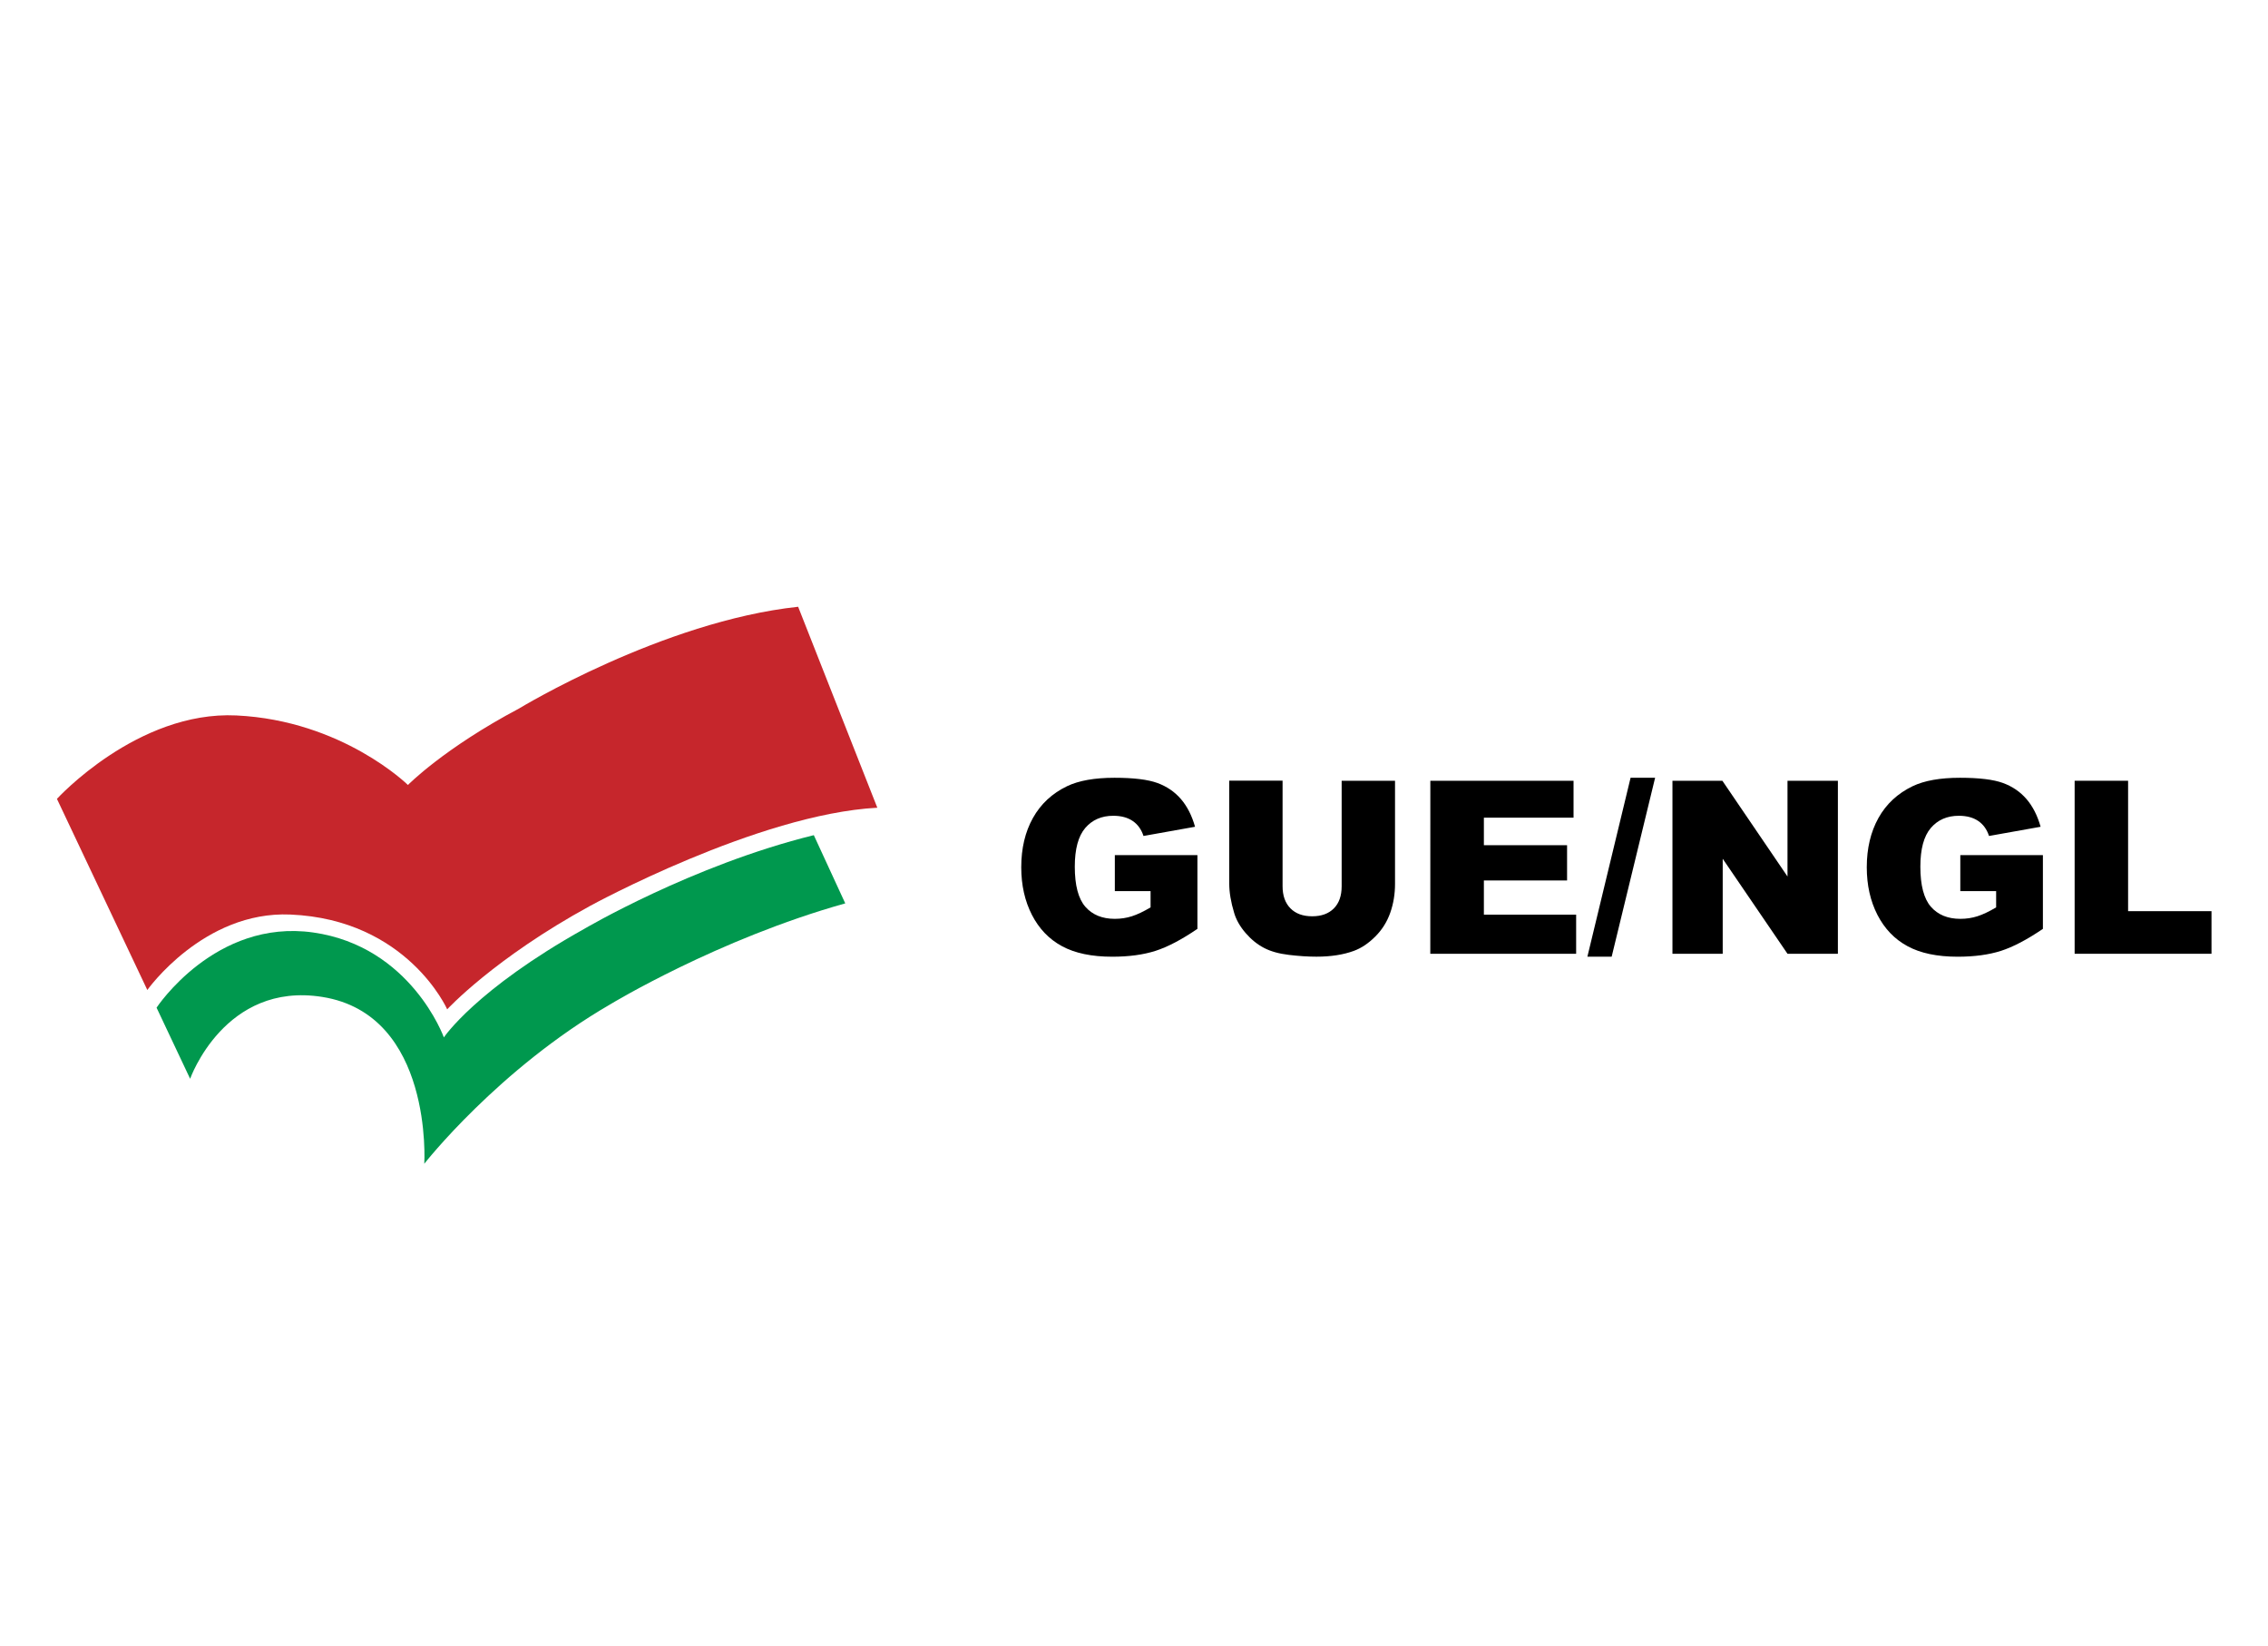 <?xml version="1.0" encoding="UTF-8" standalone="no"?>
<!-- Generator: Adobe Illustrator 23.0.3, SVG Export Plug-In . SVG Version: 6.00 Build 0)  -->

<svg
   xmlns:dc="http://purl.org/dc/elements/1.1/"
   xmlns:cc="http://creativecommons.org/ns#"
   xmlns:rdf="http://www.w3.org/1999/02/22-rdf-syntax-ns#"
   xmlns:svg="http://www.w3.org/2000/svg"
   xmlns="http://www.w3.org/2000/svg"
   xmlns:sodipodi="http://sodipodi.sourceforge.net/DTD/sodipodi-0.dtd"
   xmlns:inkscape="http://www.inkscape.org/namespaces/inkscape"
   version="1.1"
   id="Layer_1"
   x="0px"
   y="0px"
   viewBox="0 0 595.28 432"
   style="enable-background:new 0 0 595.28 432;"
   xml:space="preserve"
   sodipodi:docname="GUE.svg"
   inkscape:version="0.92.4 (unknown)"><defs
   id="defs205" /><sodipodi:namedview
   pagecolor="#ffffff"
   bordercolor="#666666"
   borderopacity="1"
   objecttolerance="10"
   gridtolerance="10"
   guidetolerance="10"
   inkscape:pageopacity="0"
   inkscape:pageshadow="2"
   inkscape:window-width="1920"
   inkscape:window-height="983"
   id="namedview203"
   showgrid="false"
   inkscape:zoom="1.5451593"
   inkscape:cx="366.33353"
   inkscape:cy="221.9305"
   inkscape:window-x="0"
   inkscape:window-y="34"
   inkscape:window-maximized="1"
   inkscape:current-layer="g200" />
<style
   type="text/css"
   id="style2">
	.st0{fill:#00984E;}
	.st1{fill:#C6262C;}
	.st2{enable-background:new    ;}
</style>
<g
   id="g200">
	<g
   id="g8"
   transform="matrix(1.118,0,0,1.118,-11.162,-27.337)"
   style="stroke-width:0.895">
		<path
   class="st0"
   d="m 201.04,220.48 c -28.54,7.03 -53.94,22.02 -53.94,22.02 -25.47,14.24 -32.91,25.45 -32.91,25.45 0,0 -7.67,-21.36 -30.69,-24.63 -23.02,-3.26 -36.76,17.65 -36.76,17.65 l 7.88,16.69 c 0,0 8.07,-22.86 31.03,-19.21 26.09,4.15 23.94,39.16 23.94,39.16 0,0 17.34,-22.19 43.74,-37.47 0,0 25.17,-15.28 55.09,-23.65 z"
   id="path4"
   inkscape:connector-curvature="0"
   style="fill:#00984e;stroke-width:0.813" />
		<path
   class="st1"
   d="m 197.36,166.87 c -31.88,3.43 -65.52,23.88 -65.52,23.88 -17.65,9.35 -26.09,17.95 -26.09,17.95 0,0 -15.35,-15.13 -40.28,-16.32 -23.24,-1.11 -42.12,19.58 -42.12,19.58 l 21.22,44.86 c 0,0 13.18,-18.58 33.57,-17.71 27.51,1.17 36.83,22.25 36.83,22.25 0,0 11.05,-12 33.61,-24.31 0,0 39.33,-21.51 67.37,-23.01 z"
   id="path6"
   inkscape:connector-curvature="0"
   style="fill:#c6262c;stroke-width:0.813" />
	</g>
	<g
   id="g24"
   transform="matrix(1.118,0,0,1.118,-11.162,-27.337)"
   style="stroke-width:0.895">
		<path
   d="m 271.71,233.61 v -8.45 h 19.39 v 17.31 c -3.71,2.53 -6.99,4.25 -9.85,5.17 -2.85,0.91 -6.24,1.37 -10.15,1.37 -4.82,0 -8.75,-0.82 -11.79,-2.47 -3.04,-1.64 -5.39,-4.09 -7.06,-7.34 -1.67,-3.25 -2.51,-6.98 -2.51,-11.19 0,-4.43 0.91,-8.29 2.74,-11.56 1.83,-3.28 4.5,-5.77 8.03,-7.47 2.75,-1.31 6.46,-1.97 11.11,-1.97 4.49,0 7.84,0.41 10.07,1.22 2.22,0.81 4.07,2.07 5.54,3.78 1.47,1.71 2.57,3.87 3.31,6.5 l -12.1,2.16 c -0.5,-1.53 -1.34,-2.71 -2.54,-3.52 -1.19,-0.81 -2.71,-1.22 -4.56,-1.22 -2.75,0 -4.94,0.96 -6.58,2.87 -1.63,1.91 -2.45,4.93 -2.45,9.07 0,4.39 0.83,7.53 2.48,9.42 1.65,1.88 3.96,2.83 6.91,2.83 1.4,0 2.74,-0.2 4.02,-0.61 1.28,-0.41 2.73,-1.1 4.38,-2.08 v -3.82 z"
   id="path10"
   inkscape:connector-curvature="0"
   style="stroke-width:0.895" />
		<path
   d="m 324.97,207.71 h 12.52 v 24.19 c 0,2.4 -0.37,4.66 -1.12,6.79 -0.75,2.13 -1.92,4 -3.52,5.59 -1.6,1.6 -3.27,2.72 -5.03,3.36 -2.44,0.9 -5.37,1.36 -8.78,1.36 -1.98,0 -4.13,-0.14 -6.47,-0.42 -2.34,-0.28 -4.29,-0.82 -5.86,-1.65 -1.57,-0.82 -3.01,-1.99 -4.31,-3.5 -1.3,-1.51 -2.19,-3.07 -2.67,-4.68 -0.78,-2.58 -1.16,-4.87 -1.16,-6.87 v -24.19 h 12.52 v 24.77 c 0,2.21 0.61,3.94 1.84,5.19 1.23,1.25 2.93,1.87 5.11,1.87 2.16,0 3.85,-0.61 5.08,-1.84 1.23,-1.23 1.84,-2.97 1.84,-5.22 v -24.75 z"
   id="path12"
   inkscape:connector-curvature="0"
   style="stroke-width:0.895" />
		<path
   d="m 345.78,207.71 h 33.62 v 8.67 h -21.05 v 6.46 h 19.53 v 8.28 h -19.53 v 8.01 h 21.66 v 9.2 h -34.24 z"
   id="path14"
   inkscape:connector-curvature="0"
   style="stroke-width:0.895" />
		<path
   d="m 392.79,207.01 h 5.76 L 388.35,249 h -5.7 z"
   id="path16"
   inkscape:connector-curvature="0"
   style="stroke-width:0.895" />
		<path
   d="m 402.62,207.71 h 11.72 l 15.29,22.47 v -22.47 h 11.83 v 40.61 h -11.83 l -15.21,-22.3 v 22.3 h -11.8 z"
   id="path18"
   inkscape:connector-curvature="0"
   style="stroke-width:0.895" />
		<path
   d="m 470.2,233.61 v -8.45 h 19.39 v 17.31 c -3.71,2.53 -7,4.25 -9.85,5.17 -2.85,0.91 -6.24,1.37 -10.15,1.37 -4.82,0 -8.75,-0.82 -11.78,-2.47 -3.04,-1.64 -5.39,-4.09 -7.06,-7.34 -1.67,-3.25 -2.51,-6.98 -2.51,-11.19 0,-4.43 0.92,-8.29 2.74,-11.56 1.83,-3.28 4.51,-5.77 8.04,-7.47 2.75,-1.31 6.45,-1.97 11.11,-1.97 4.49,0 7.84,0.41 10.07,1.22 2.22,0.81 4.07,2.07 5.54,3.78 1.47,1.71 2.57,3.87 3.31,6.5 l -12.11,2.16 c -0.5,-1.53 -1.34,-2.71 -2.53,-3.52 -1.19,-0.81 -2.71,-1.22 -4.56,-1.22 -2.75,0 -4.94,0.96 -6.58,2.87 -1.63,1.91 -2.45,4.93 -2.45,9.07 0,4.39 0.83,7.53 2.48,9.42 1.65,1.88 3.96,2.83 6.91,2.83 1.4,0 2.74,-0.2 4.02,-0.61 1.27,-0.41 2.73,-1.1 4.38,-2.08 v -3.82 z"
   id="path20"
   inkscape:connector-curvature="0"
   style="stroke-width:0.895" />
		<path
   d="m 497.04,207.71 h 12.55 v 30.61 h 19.58 v 10 h -32.13 z"
   id="path22"
   inkscape:connector-curvature="0"
   style="stroke-width:0.895" />
	</g>
	
	
	
</g>
</svg>